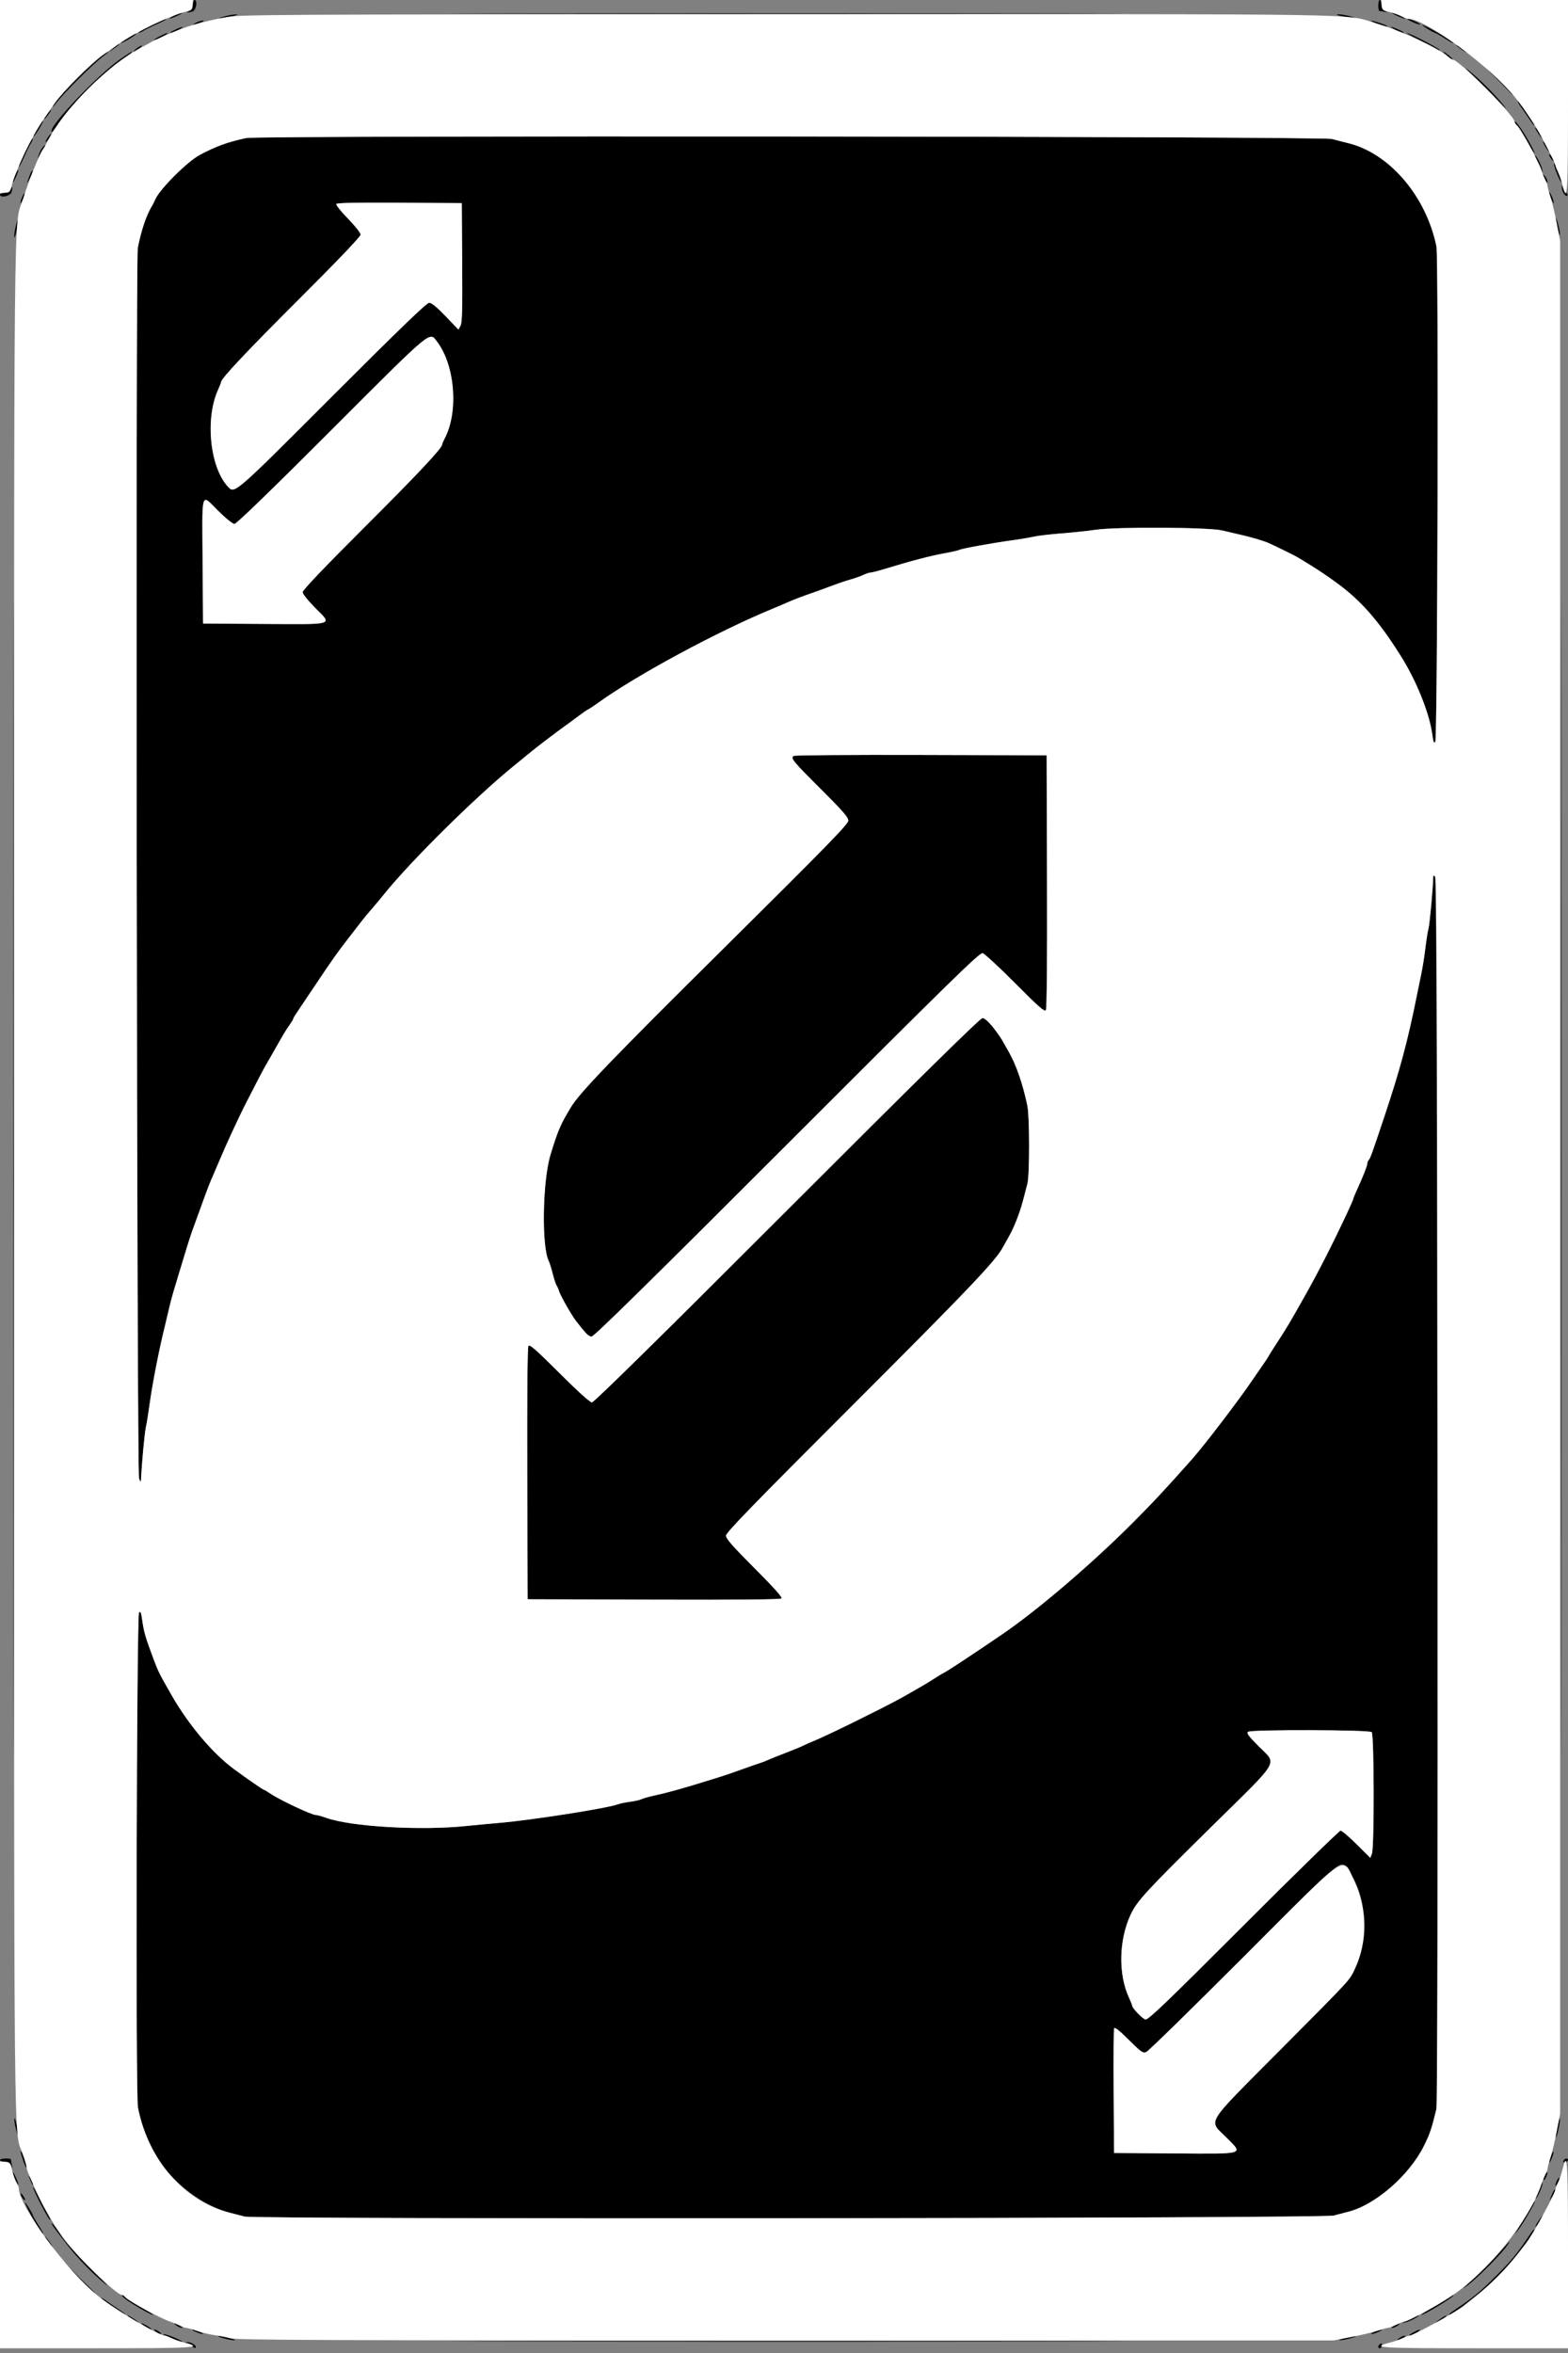 <svg id="svg" xmlns="http://www.w3.org/2000/svg" xmlns:xlink="http://www.w3.org/1999/xlink" width="400" height="600"
     viewBox="0 0 400 600" version="1.1">
    <rect x="0" y="0" width="400" height="600" fill="#808080" stroke="none"/>
    <g id="svgg">
        <path id="path0"
              d="M49.200 1.213 C 49.200 2.097,48.956 2.524,48.300 2.788 C 47.265 3.204,47.769 3.305,49.100 2.948 C 50.034 2.697,50.492 0.000,49.600 0.000 C 49.380 0.000,49.200 0.546,49.200 1.213 M351.600 1.400 C 351.600 2.170,351.735 2.802,351.900 2.805 C 352.065 2.808,352.650 2.904,353.200 3.017 C 354.167 3.216,354.171 3.210,353.300 2.824 C 352.652 2.537,352.400 2.086,352.400 1.213 C 352.400 0.546,352.220 0.000,352.000 0.000 C 351.780 0.000,351.600 0.630,351.600 1.400 M44.400 4.000 C 42.565 5.005,43.050 5.010,45.256 4.009 C 46.215 3.574,46.730 3.221,46.400 3.226 C 46.070 3.230,45.170 3.578,44.400 4.000 M131.300 3.500 C 169.525 3.556,232.075 3.556,270.300 3.500 C 308.525 3.444,277.250 3.398,200.800 3.398 C 124.350 3.398,93.075 3.444,131.300 3.500 M356.344 4.009 C 357.303 4.444,358.203 4.792,358.344 4.783 C 358.849 4.750,355.787 3.233,355.200 3.226 C 354.870 3.221,355.385 3.574,356.344 4.009 M57.200 4.200 C 54.827 4.887,55.963 4.892,59.000 4.208 C 60.452 3.881,60.926 3.669,60.200 3.673 C 59.540 3.676,58.190 3.913,57.200 4.200 M342.600 4.208 C 345.740 4.915,347.166 4.903,344.600 4.191 C 343.500 3.885,342.060 3.642,341.400 3.651 C 340.618 3.662,341.036 3.856,342.600 4.208 M38.489 6.475 C 36.668 7.375,35.267 8.200,35.376 8.310 C 35.486 8.419,35.986 8.240,36.488 7.913 C 36.989 7.585,38.660 6.756,40.200 6.070 C 41.740 5.385,42.730 4.828,42.400 4.832 C 42.070 4.836,40.310 5.575,38.489 6.475 M360.360 5.616 C 361.327 6.055,362.189 6.345,362.274 6.259 C 362.490 6.044,359.799 4.798,359.140 4.809 C 358.843 4.814,359.392 5.177,360.360 5.616 M50.000 5.800 C 48.722 6.530,48.996 6.534,51.000 5.812 C 51.880 5.495,52.240 5.234,51.800 5.232 C 51.360 5.230,50.550 5.486,50.000 5.800 M351.200 6.000 C 352.190 6.415,353.360 6.759,353.800 6.765 C 354.240 6.770,353.610 6.426,352.400 6.000 C 349.594 5.013,348.848 5.013,351.200 6.000 M364.200 7.390 C 365.080 7.932,365.932 8.381,366.092 8.388 C 366.253 8.394,367.378 9.036,368.592 9.812 C 369.807 10.589,370.800 11.131,370.800 11.017 C 370.800 10.569,363.606 6.396,362.844 6.402 C 362.710 6.403,363.320 6.848,364.200 7.390 M44.600 7.622 C 43.720 8.038,43.270 8.376,43.600 8.373 C 43.930 8.369,44.830 8.022,45.600 7.600 C 47.396 6.617,46.692 6.632,44.600 7.622 M356.000 7.600 C 356.770 8.022,357.670 8.370,358.000 8.374 C 358.330 8.379,357.815 8.026,356.856 7.591 C 354.650 6.590,354.165 6.595,356.000 7.600 M32.700 9.608 C 31.655 10.265,30.800 10.878,30.800 10.973 C 30.800 11.239,34.364 9.182,34.620 8.768 C 34.956 8.225,34.783 8.300,32.700 9.608 M40.400 9.450 C 39.410 9.994,39.038 10.318,39.572 10.169 C 40.647 9.872,43.236 8.386,42.600 8.432 C 42.380 8.448,41.390 8.906,40.400 9.450 M361.354 9.818 C 362.868 10.571,364.938 11.663,365.954 12.244 C 366.969 12.826,367.530 13.023,367.200 12.682 C 366.566 12.027,359.483 8.383,358.926 8.425 C 358.747 8.438,359.839 9.065,361.354 9.818 M28.922 12.229 L 27.800 13.258 29.100 12.354 C 29.815 11.857,30.400 11.393,30.400 11.325 C 30.400 11.009,29.958 11.280,28.922 12.229 M372.000 11.985 C 372.550 12.446,373.360 13.010,373.800 13.238 C 374.346 13.522,374.282 13.387,373.600 12.815 C 373.050 12.354,372.240 11.790,371.800 11.562 C 371.254 11.278,371.318 11.413,372.000 11.985 M34.800 12.400 C 34.250 12.830,33.952 13.186,34.137 13.191 C 34.322 13.196,34.931 12.840,35.491 12.400 C 36.050 11.960,36.349 11.604,36.154 11.609 C 35.959 11.614,35.350 11.970,34.800 12.400 M26.150 14.100 C 22.085 17.134,14.595 24.796,13.539 27.000 C 13.328 27.440,13.568 27.260,14.072 26.600 C 16.375 23.583,23.736 16.263,26.618 14.122 C 27.268 13.639,27.700 13.234,27.578 13.222 C 27.455 13.210,26.813 13.605,26.150 14.100 M30.800 14.991 C 24.740 19.155,11.178 33.600,13.329 33.600 C 13.425 33.600,14.377 32.295,15.444 30.700 C 16.511 29.105,19.728 25.456,22.592 22.592 C 25.456 19.728,29.105 16.511,30.700 15.444 C 33.207 13.767,33.925 13.192,33.500 13.202 C 33.445 13.204,32.230 14.009,30.800 14.991 M369.127 14.200 C 369.781 14.750,370.438 15.200,370.588 15.200 C 370.739 15.200,370.327 14.750,369.673 14.200 C 369.019 13.650,368.362 13.200,368.212 13.200 C 368.061 13.200,368.473 13.650,369.127 14.200 M379.122 17.447 C 380.543 18.793,382.807 21.057,384.153 22.478 C 385.499 23.899,386.241 24.598,385.803 24.031 C 384.771 22.695,378.905 16.829,377.569 15.797 C 377.002 15.359,377.701 16.101,379.122 17.447 M375.883 19.352 C 377.689 21.047,380.553 23.911,382.248 25.717 C 384.175 27.770,384.669 28.184,383.565 26.823 C 381.309 24.042,377.558 20.291,374.777 18.035 C 373.416 16.931,373.830 17.425,375.883 19.352 M388.003 27.270 C 388.677 28.221,389.675 29.675,390.220 30.500 C 390.764 31.325,391.300 32.000,391.411 32.000 C 391.521 32.000,391.159 31.325,390.605 30.500 C 390.051 29.675,389.156 28.340,388.615 27.534 C 388.075 26.727,387.440 25.948,387.205 25.803 C 386.970 25.658,387.329 26.318,388.003 27.270 M12.323 28.700 C 11.618 29.521,11.090 30.400,11.301 30.400 C 11.383 30.400,11.849 29.860,12.337 29.200 C 13.301 27.896,13.292 27.572,12.323 28.700 M9.877 32.300 C 8.298 34.838,8.246 34.942,8.706 34.658 C 9.158 34.379,11.264 30.800,10.977 30.800 C 10.885 30.800,10.390 31.475,9.877 32.300 M386.400 31.120 C 386.400 31.330,386.662 31.720,386.982 31.985 C 387.303 32.251,388.414 33.982,389.452 35.831 C 390.490 37.681,391.403 39.130,391.481 39.052 C 391.559 38.975,390.872 37.581,389.954 35.956 C 388.262 32.957,386.400 30.424,386.400 31.120 M391.600 32.544 C 391.600 32.708,392.050 33.505,392.600 34.314 C 393.150 35.123,393.600 35.599,393.600 35.371 C 393.600 35.142,393.150 34.345,392.600 33.600 C 392.050 32.855,391.600 32.379,391.600 32.544 M12.254 34.973 C 11.319 36.400,11.446 36.704,12.446 35.433 C 12.911 34.842,13.205 34.272,13.100 34.166 C 12.995 34.061,12.614 34.424,12.254 34.973 M62.800 35.197 C 57.999 36.244,55.190 37.262,51.000 39.478 C 47.823 41.157,40.732 48.225,39.622 50.818 C 39.391 51.358,39.036 52.070,38.833 52.400 C 37.349 54.812,36.059 58.605,35.149 63.231 C 34.581 66.118,34.899 375.505,35.472 377.000 C 35.817 377.902,35.940 378.001,35.967 377.400 C 36.142 373.420,36.878 365.443,37.202 364.000 C 37.424 363.010,37.862 360.310,38.174 358.000 C 38.864 352.902,40.613 343.978,42.054 338.200 C 42.274 337.320,42.715 335.443,43.035 334.029 C 43.355 332.615,43.869 330.635,44.178 329.629 C 44.486 328.623,45.112 326.540,45.568 325.000 C 47.012 320.133,48.471 315.449,48.994 314.000 C 52.342 304.718,53.282 302.183,53.811 301.000 C 54.106 300.340,54.916 298.450,55.610 296.800 C 57.722 291.778,60.801 285.103,62.805 281.200 C 63.426 279.990,64.674 277.560,65.578 275.800 C 66.482 274.040,67.391 272.330,67.598 272.000 C 67.804 271.670,68.889 269.780,70.008 267.800 C 72.591 263.229,72.809 262.867,73.899 261.327 C 74.395 260.626,74.800 259.944,74.800 259.810 C 74.800 259.677,75.134 259.080,75.543 258.484 C 75.951 257.888,78.031 254.790,80.165 251.600 C 84.872 244.564,85.970 243.009,88.944 239.178 C 90.214 237.540,91.737 235.572,92.327 234.804 C 92.917 234.037,94.038 232.687,94.817 231.804 C 95.597 230.922,97.029 229.210,98.001 228.000 C 104.709 219.646,121.147 203.384,130.954 195.400 C 133.116 193.640,135.271 191.882,135.742 191.493 C 137.185 190.305,142.505 186.267,144.200 185.075 C 145.080 184.456,146.610 183.330,147.600 182.574 C 148.590 181.818,149.670 181.075,150.000 180.923 C 150.330 180.770,151.489 180.005,152.575 179.223 C 162.440 172.118,183.140 160.964,197.200 155.177 C 198.410 154.679,200.120 153.951,201.000 153.559 C 202.550 152.868,204.480 152.139,207.800 150.987 C 208.680 150.682,210.660 149.956,212.200 149.375 C 213.740 148.793,215.900 148.064,217.000 147.756 C 218.100 147.447,219.567 146.926,220.260 146.597 C 220.954 146.269,221.764 146.003,222.060 146.006 C 222.357 146.009,223.813 145.643,225.296 145.193 C 232.985 142.859,237.172 141.769,241.507 140.973 C 243.105 140.679,244.588 140.331,244.802 140.199 C 245.303 139.889,253.056 138.484,258.200 137.771 C 260.400 137.466,262.924 137.041,263.808 136.826 C 264.692 136.611,267.842 136.245,270.808 136.012 C 273.774 135.779,277.640 135.370,279.400 135.101 C 284.628 134.304,308.277 134.427,311.800 135.270 C 313.340 135.638,315.410 136.122,316.400 136.346 C 319.349 137.013,322.520 137.959,323.800 138.552 C 326.554 139.828,330.254 141.651,331.000 142.099 C 344.772 150.375,349.726 155.119,357.424 167.400 C 361.433 173.795,364.741 182.128,365.418 187.537 C 365.619 189.141,365.800 189.560,366.143 189.217 C 366.726 188.634,367.013 65.651,366.437 62.834 C 363.805 49.960,354.387 38.991,343.797 36.467 C 342.919 36.258,341.127 35.797,339.816 35.443 C 337.239 34.748,65.966 34.507,62.800 35.197 M6.455 38.580 C 5.545 40.452,4.805 42.212,4.812 42.492 C 4.819 42.771,5.385 41.740,6.070 40.200 C 6.756 38.660,7.585 36.989,7.913 36.488 C 8.240 35.986,8.419 35.486,8.309 35.376 C 8.200 35.267,7.366 36.709,6.455 38.580 M393.603 36.090 C 393.601 36.250,393.959 36.970,394.399 37.690 C 394.838 38.411,395.196 38.820,395.196 38.600 C 395.195 38.380,394.837 37.660,394.400 37.000 C 393.963 36.340,393.604 35.931,393.603 36.090 M10.758 37.739 C 10.405 38.213,10.002 39.050,9.862 39.600 L 9.608 40.600 10.104 39.558 C 10.377 38.985,10.851 38.216,11.157 37.849 C 11.463 37.481,11.643 37.113,11.557 37.030 C 11.471 36.946,11.111 37.266,10.758 37.739 M395.200 39.447 C 395.200 39.667,395.464 40.196,395.787 40.624 C 396.110 41.051,396.375 41.220,396.375 41.000 C 396.375 40.780,396.110 40.251,395.787 39.824 C 395.464 39.396,395.200 39.227,395.200 39.447 M391.601 39.811 C 391.601 40.037,391.844 40.577,392.142 41.011 C 392.439 41.445,392.891 42.340,393.144 43.000 C 393.593 44.169,393.599 44.171,393.394 43.095 C 393.176 41.957,391.604 39.077,391.601 39.811 M396.448 42.000 C 396.439 42.330,396.868 43.590,397.400 44.800 C 397.932 46.010,398.375 46.765,398.384 46.478 C 398.393 46.191,398.063 45.201,397.652 44.278 C 397.240 43.355,396.804 42.330,396.683 42.000 C 396.488 41.467,396.461 41.467,396.448 42.000 M3.872 44.619 C 3.502 45.393,3.204 46.246,3.209 46.514 C 3.214 46.781,3.577 46.208,4.016 45.240 C 4.967 43.144,4.839 42.591,3.872 44.619 M7.593 44.672 C 6.693 47.007,6.695 47.129,7.607 45.472 C 8.070 44.631,8.388 43.764,8.315 43.544 C 8.241 43.324,7.916 43.831,7.593 44.672 M393.600 44.478 C 393.600 44.605,393.869 45.224,394.198 45.854 C 394.526 46.484,394.790 46.730,394.785 46.400 C 394.779 46.070,394.510 45.451,394.187 45.024 C 393.864 44.596,393.600 44.351,393.600 44.478 M398.446 47.824 C 398.391 48.810,399.409 50.325,399.838 49.895 C 400.005 49.728,399.855 49.369,399.505 49.096 C 399.154 48.823,398.783 48.240,398.680 47.800 C 398.498 47.020,398.492 47.021,398.446 47.824 M2.688 48.384 C 2.532 48.983,2.147 49.200,1.237 49.200 C 0.557 49.200,0.000 49.380,0.000 49.600 C 0.000 50.603,2.710 50.014,2.976 48.953 C 3.121 48.377,3.163 47.830,3.070 47.737 C 2.978 47.644,2.806 47.935,2.688 48.384 M395.216 49.054 C 395.207 49.304,395.463 50.114,395.784 50.854 C 396.106 51.594,396.376 51.996,396.384 51.746 C 396.393 51.496,396.137 50.686,395.816 49.946 C 395.494 49.206,395.224 48.804,395.216 49.054 M5.665 50.217 C 5.409 50.778,5.207 51.454,5.216 51.719 C 5.224 51.983,5.497 51.588,5.822 50.839 C 6.505 49.265,6.361 48.690,5.665 50.217 M117.905 66.915 C 117.987 78.820,117.898 82.244,117.482 83.038 L 116.954 84.045 113.668 80.623 C 111.468 78.331,110.087 77.200,109.490 77.200 C 108.843 77.200,101.986 83.812,84.600 101.200 C 59.686 126.117,59.866 125.960,58.155 124.114 C 53.535 119.129,52.277 106.713,55.647 99.356 C 56.061 98.452,56.400 97.583,56.400 97.425 C 56.400 96.542,62.843 89.698,76.569 76.002 C 86.264 66.327,92.000 60.316,92.000 59.829 C 92.000 59.400,90.558 57.577,88.767 55.742 C 86.989 53.921,85.651 52.241,85.793 52.011 C 85.969 51.726,91.170 51.625,101.926 51.695 L 117.800 51.800 117.905 66.915 M396.853 55.600 C 396.842 55.930,397.081 57.190,397.383 58.400 C 397.685 59.610,397.944 60.240,397.958 59.800 C 397.973 59.360,397.734 58.100,397.428 57.000 C 397.122 55.900,396.863 55.270,396.853 55.600 M4.091 57.377 C 3.821 58.386,3.614 59.704,3.632 60.306 C 3.649 60.908,3.918 60.230,4.229 58.800 C 4.896 55.737,4.798 54.733,4.091 57.377 M398.199 300.200 C 398.199 431.760,398.244 485.640,398.300 419.933 C 398.356 354.226,398.356 246.586,398.300 180.733 C 398.244 114.880,398.199 168.640,398.199 300.200 M3.399 300.200 C 3.399 431.320,3.444 485.020,3.500 419.533 C 3.556 354.046,3.556 246.766,3.500 181.133 C 3.444 115.500,3.399 169.080,3.399 300.200 M111.477 87.100 C 116.081 93.133,117.023 105.005,113.438 111.800 C 113.090 112.460,112.804 113.149,112.802 113.331 C 112.796 114.264,106.571 120.889,92.631 134.798 C 82.682 144.726,77.200 150.478,77.200 150.990 C 77.200 151.449,78.591 153.183,80.500 155.104 C 84.826 159.457,85.643 159.212,67.200 159.097 L 51.800 159.000 51.689 143.800 C 51.548 124.584,51.200 125.821,55.532 130.133 C 57.562 132.153,59.347 133.600,59.809 133.600 C 60.325 133.600,69.002 125.200,84.600 109.600 C 110.541 83.656,109.509 84.520,111.477 87.100 M202.459 192.754 C 201.592 193.305,202.246 194.099,209.574 201.396 C 215.003 206.800,216.400 208.409,216.400 209.258 C 216.400 210.140,210.866 215.807,184.368 242.062 C 156.389 269.783,147.963 278.535,145.716 282.209 C 143.024 286.610,142.347 288.175,140.445 294.400 C 138.383 301.148,138.115 317.988,140.012 321.609 C 140.187 321.944,140.633 323.384,141.001 324.809 C 141.370 326.234,141.813 327.580,141.987 327.800 C 142.160 328.020,142.437 328.650,142.602 329.200 C 142.959 330.392,145.782 335.356,146.964 336.871 C 149.633 340.292,150.148 340.800,150.942 340.800 C 151.548 340.799,166.190 326.411,200.788 291.814 C 242.521 250.084,249.908 242.862,250.668 243.053 C 251.158 243.176,254.899 246.634,258.981 250.738 C 264.947 256.737,266.480 258.082,266.797 257.600 C 267.049 257.216,267.156 245.429,267.095 224.800 L 267.000 192.600 235.000 192.505 C 217.400 192.452,202.756 192.564,202.459 192.754 M365.599 223.820 C 365.596 226.107,364.724 235.596,364.406 236.800 C 364.202 237.570,363.844 239.820,363.611 241.800 C 363.377 243.780,362.921 246.660,362.598 248.200 C 362.274 249.740,361.720 252.440,361.366 254.200 C 359.078 265.594,357.143 272.779,353.127 284.800 C 349.970 294.247,349.566 295.369,349.168 295.780 C 348.966 295.989,348.800 296.416,348.800 296.730 C 348.800 297.277,347.566 300.367,345.960 303.844 C 345.542 304.748,345.200 305.607,345.200 305.752 C 345.200 305.897,344.461 307.588,343.558 309.508 C 339.581 317.962,336.351 324.281,332.674 330.800 C 328.710 337.829,328.262 338.578,325.370 343.000 C 324.506 344.320,323.730 345.566,323.644 345.768 C 323.558 345.970,322.970 346.870,322.337 347.768 C 321.704 348.666,320.517 350.390,319.700 351.600 C 316.125 356.894,307.245 368.533,303.981 372.200 C 297.027 380.016,294.162 383.087,289.024 388.237 C 278.597 398.686,264.699 410.568,255.800 416.642 C 249.335 421.053,242.035 425.887,241.200 426.308 C 240.650 426.586,239.390 427.339,238.400 427.982 C 237.410 428.624,236.150 429.402,235.600 429.710 C 235.050 430.018,233.880 430.689,233.000 431.203 C 229.316 433.352,227.805 434.145,219.800 438.139 C 215.180 440.444,210.050 442.893,208.400 443.581 C 206.750 444.269,205.098 444.998,204.729 445.201 C 204.360 445.404,202.380 446.214,200.329 447.001 C 198.278 447.788,196.240 448.607,195.800 448.822 C 195.360 449.036,194.460 449.382,193.800 449.589 C 193.140 449.796,191.070 450.519,189.200 451.196 C 187.330 451.873,184.990 452.677,184.000 452.984 C 183.010 453.290,180.940 453.933,179.400 454.412 C 174.240 456.017,169.822 457.238,167.085 457.815 C 165.592 458.130,164.048 458.560,163.654 458.771 C 163.260 458.982,161.962 459.280,160.769 459.434 C 159.576 459.588,158.150 459.883,157.600 460.090 C 154.938 461.093,135.729 464.105,127.400 464.826 C 124.540 465.074,120.760 465.428,119.000 465.613 C 107.418 466.832,89.627 465.808,83.264 463.556 C 82.090 463.140,80.857 462.800,80.525 462.800 C 79.484 462.800,71.359 458.975,69.000 457.374 C 68.211 456.838,67.472 456.400,67.359 456.400 C 67.133 456.400,62.995 453.547,59.681 451.107 C 54.263 447.117,48.110 439.828,43.772 432.258 C 40.716 426.926,40.337 426.170,39.229 423.200 C 37.008 417.248,36.703 416.183,36.209 412.652 C 36.001 411.164,35.826 410.814,35.468 411.172 C 34.849 411.791,34.577 534.291,35.188 537.370 C 36.455 543.752,38.570 548.676,41.731 552.600 C 46.387 558.381,52.755 562.747,58.742 564.264 C 59.984 564.578,61.630 565.003,62.400 565.208 C 65.186 565.950,337.447 565.704,340.216 564.957 C 341.527 564.603,343.157 564.179,343.837 564.013 C 350.742 562.335,359.440 554.807,363.234 547.228 C 364.738 544.223,365.211 542.827,366.428 537.800 C 367.059 535.195,366.734 224.174,366.100 223.540 C 365.700 223.140,365.600 223.196,365.599 223.820 M200.800 308.600 C 168.533 340.868,151.529 357.600,151.004 357.600 C 150.504 357.600,147.411 354.808,142.694 350.100 C 136.684 344.102,135.102 342.720,134.795 343.200 C 134.554 343.575,134.445 355.809,134.505 375.800 L 134.600 407.800 166.778 407.902 C 188.373 407.971,199.090 407.870,199.366 407.594 C 199.646 407.314,197.469 404.875,192.488 399.888 C 186.938 394.332,185.200 392.354,185.200 391.595 C 185.200 390.807,191.957 383.847,217.425 358.399 C 246.814 329.033,253.821 321.686,255.759 318.200 C 256.126 317.540,256.881 316.190,257.437 315.200 C 258.779 312.809,260.184 309.192,261.010 306.000 C 261.380 304.570,261.871 302.680,262.102 301.800 C 262.668 299.638,262.661 284.757,262.092 282.000 C 260.974 276.584,259.300 271.685,257.443 268.400 C 256.884 267.410,256.124 266.060,255.755 265.400 C 254.304 262.803,251.479 259.600,250.640 259.600 C 250.056 259.600,234.814 274.585,200.800 308.600 M349.920 441.680 C 350.550 442.310,350.608 471.002,349.982 472.648 L 349.564 473.747 346.074 470.274 C 344.155 468.363,342.317 466.800,341.990 466.800 C 341.663 466.800,330.508 477.688,317.201 490.996 C 297.503 510.695,292.856 515.148,292.203 514.956 C 291.379 514.713,288.842 512.083,288.815 511.444 C 288.807 511.248,288.455 510.348,288.033 509.444 C 285.234 503.446,285.399 494.717,288.436 488.200 C 290.042 484.754,292.423 482.169,309.300 465.553 C 326.907 448.218,325.834 450.060,321.100 445.296 C 318.433 442.612,317.915 441.902,318.400 441.594 C 319.338 440.997,349.319 441.079,349.920 441.680 M343.703 476.524 C 348.495 482.490,349.382 494.103,345.650 502.000 C 344.198 505.073,345.141 504.048,326.600 522.705 C 307.009 542.418,308.243 540.420,312.818 545.018 C 317.237 549.460,317.984 549.234,299.317 549.105 L 284.200 549.000 284.095 533.401 C 284.038 524.821,284.090 517.543,284.212 517.226 C 284.366 516.823,285.489 517.700,287.943 520.143 C 291.137 523.323,291.540 523.601,292.426 523.244 C 292.962 523.028,304.110 512.131,317.200 499.029 C 342.954 473.251,341.836 474.200,343.703 476.524 M3.652 540.400 C 3.643 540.950,3.885 542.300,4.191 543.400 C 4.911 545.996,4.934 544.472,4.217 541.600 C 3.915 540.390,3.661 539.850,3.652 540.400 M397.253 542.453 C 396.977 543.790,396.827 544.960,396.919 545.052 C 397.011 545.144,397.318 544.131,397.600 542.800 C 397.882 541.469,398.033 540.300,397.935 540.201 C 397.836 540.103,397.530 541.116,397.253 542.453 M5.235 548.600 C 5.230 548.820,5.574 549.990,6.000 551.200 C 6.426 552.410,6.770 553.040,6.765 552.600 C 6.755 551.791,5.253 547.860,5.235 548.600 M395.691 549.700 C 395.010 551.584,395.104 552.094,395.826 550.430 C 396.153 549.677,396.366 548.899,396.301 548.702 C 396.235 548.505,395.960 548.954,395.691 549.700 M0.000 550.800 C 0.000 551.020,0.546 551.200,1.213 551.200 C 2.086 551.200,2.537 551.452,2.824 552.100 C 3.210 552.971,3.216 552.967,3.017 552.000 C 2.904 551.450,2.808 550.865,2.805 550.700 C 2.797 550.243,0.000 550.342,0.000 550.800 M399.067 550.667 C 398.581 551.153,398.790 551.579,399.400 551.345 C 399.730 551.218,400.000 550.954,400.000 550.757 C 400.000 550.338,399.449 550.284,399.067 550.667 M3.209 553.940 C 3.198 554.599,4.444 557.290,4.659 557.074 C 4.745 556.989,4.455 556.127,4.016 555.160 C 3.577 554.192,3.214 553.643,3.209 553.940 M394.104 554.684 C 393.831 555.266,393.682 555.815,393.772 555.905 C 394.012 556.146,394.873 554.418,394.726 553.991 C 394.657 553.790,394.377 554.102,394.104 554.684 M7.524 555.400 C 7.726 555.840,7.992 556.470,8.114 556.800 C 8.307 557.318,8.341 557.315,8.368 556.776 C 8.386 556.434,8.120 555.804,7.778 555.376 C 7.166 554.612,7.162 554.613,7.524 555.400 M397.232 555.939 C 396.995 556.384,396.801 556.984,396.802 557.274 C 396.804 557.563,397.077 557.278,397.410 556.640 C 397.742 556.003,397.936 555.402,397.840 555.306 C 397.743 555.210,397.470 555.495,397.232 555.939 M393.232 556.806 C 393.214 557.139,392.829 558.103,392.376 558.949 C 391.923 559.794,391.622 560.555,391.707 560.640 C 391.997 560.931,393.663 557.188,393.463 556.694 C 393.331 556.367,393.253 556.404,393.232 556.806 M8.425 557.726 C 8.383 558.283,12.027 565.366,12.682 566.000 C 13.023 566.330,12.826 565.769,12.244 564.754 C 11.663 563.738,10.571 561.668,9.818 560.154 C 9.065 558.639,8.438 557.547,8.425 557.726 M396.025 559.283 C 395.715 560.007,395.389 560.780,395.301 561.000 C 395.212 561.220,395.529 560.818,396.005 560.106 C 396.481 559.395,396.807 558.622,396.730 558.389 C 396.652 558.156,396.335 558.558,396.025 559.283 M5.225 559.400 C 5.225 559.620,5.490 560.149,5.813 560.576 C 6.136 561.004,6.400 561.173,6.400 560.953 C 6.400 560.733,6.136 560.204,5.813 559.776 C 5.490 559.349,5.225 559.180,5.225 559.400 M389.468 564.506 C 388.436 566.318,387.301 568.250,386.946 568.800 L 386.302 569.800 387.153 568.800 C 388.231 567.533,391.716 561.582,391.504 561.370 C 391.416 561.283,390.500 562.694,389.468 564.506 M6.402 561.644 C 6.396 562.406,10.569 569.600,11.017 569.600 C 11.131 569.600,10.589 568.607,9.812 567.392 C 9.036 566.178,8.394 565.053,8.388 564.892 C 8.372 564.528,6.405 561.309,6.402 561.644 M392.484 566.299 C 391.288 568.132,391.534 568.365,392.767 566.567 C 393.288 565.805,393.644 565.118,393.558 565.039 C 393.471 564.961,392.988 565.528,392.484 566.299 M13.200 566.972 C 13.200 567.287,13.374 567.528,17.147 572.415 C 19.748 575.784,23.546 579.697,26.823 582.385 C 28.021 583.366,26.943 582.196,24.429 579.785 C 20.368 575.889,18.020 573.194,14.300 568.160 C 13.695 567.341,13.200 566.807,13.200 566.972 M390.306 569.754 C 386.956 574.761,385.708 576.286,381.597 580.397 C 377.486 584.508,375.961 585.756,370.954 589.106 C 369.310 590.205,369.128 590.781,370.753 589.739 C 378.314 584.891,386.091 577.114,390.939 569.553 C 391.981 567.928,391.405 568.110,390.306 569.754 M11.562 570.600 C 11.790 571.040,12.354 571.850,12.815 572.400 C 13.387 573.082,13.522 573.146,13.238 572.600 C 13.010 572.160,12.446 571.350,11.985 570.800 C 11.413 570.118,11.278 570.054,11.562 570.600 M382.976 573.898 C 381.206 575.957,377.080 580.051,373.800 583.003 C 373.002 583.721,373.203 583.635,374.400 582.747 C 376.560 581.144,382.090 575.668,383.939 573.300 C 385.843 570.862,385.293 571.204,382.976 573.898 M15.797 576.369 C 16.829 577.705,22.695 583.571,24.031 584.603 C 24.598 585.041,23.899 584.299,22.478 582.953 C 21.057 581.607,18.793 579.343,17.447 577.922 C 16.101 576.501,15.359 575.802,15.797 576.369 M31.869 586.143 C 33.167 587.225,38.840 590.493,39.052 590.281 C 39.130 590.203,37.681 589.290,35.831 588.252 C 33.982 587.214,32.251 586.103,31.985 585.782 C 31.720 585.462,31.330 585.200,31.120 585.200 C 30.910 585.200,31.247 585.624,31.869 586.143 M369.554 585.931 C 369.029 586.334,367.209 587.447,365.508 588.406 C 363.808 589.365,362.487 590.220,362.573 590.306 C 362.659 590.392,364.140 589.639,365.865 588.633 C 368.938 586.840,371.242 585.227,370.754 585.209 C 370.619 585.204,370.079 585.529,369.554 585.931 M25.803 586.005 C 25.948 586.240,26.727 586.875,27.534 587.415 C 28.340 587.956,29.675 588.851,30.500 589.405 C 31.325 589.959,32.000 590.321,32.000 590.211 C 32.000 590.100,31.325 589.564,30.500 589.020 C 29.675 588.475,28.221 587.477,27.270 586.803 C 26.318 586.129,25.658 585.770,25.803 586.005 M33.600 591.400 C 34.345 591.950,35.142 592.400,35.371 592.400 C 35.599 592.400,35.123 591.950,34.314 591.400 C 33.505 590.850,32.708 590.400,32.544 590.400 C 32.379 590.400,32.855 590.850,33.600 591.400 M360.589 590.942 C 360.155 591.239,359.260 591.691,358.600 591.944 C 357.431 592.393,357.429 592.399,358.505 592.194 C 359.643 591.976,362.523 590.404,361.789 590.401 C 361.563 590.401,361.023 590.644,360.589 590.942 M367.241 591.434 C 366.493 591.965,366.053 592.400,366.263 592.400 C 366.473 592.400,367.255 591.950,368.000 591.400 C 369.735 590.120,369.047 590.151,367.241 591.434 M37.000 593.200 C 37.660 593.637,38.380 593.995,38.600 593.996 C 38.820 593.996,38.411 593.638,37.690 593.199 C 35.992 592.163,35.436 592.164,37.000 593.200 M45.024 592.987 C 45.451 593.310,46.070 593.579,46.400 593.585 C 46.730 593.590,46.484 593.326,45.854 592.998 C 44.395 592.237,44.025 592.232,45.024 592.987 M355.600 593.033 C 355.042 593.343,354.865 593.585,355.200 593.581 C 355.530 593.578,356.149 593.310,356.576 592.987 C 357.539 592.259,356.945 592.287,355.600 593.033 M39.824 594.587 C 40.251 594.910,40.780 595.175,41.000 595.175 C 41.220 595.175,41.051 594.910,40.624 594.587 C 40.196 594.264,39.667 594.000,39.447 594.000 C 39.227 594.000,39.396 594.264,39.824 594.587 M49.946 594.616 C 50.686 594.937,51.496 595.193,51.746 595.184 C 51.996 595.176,51.594 594.906,50.854 594.584 C 50.114 594.263,49.304 594.007,49.054 594.016 C 48.804 594.024,49.206 594.294,49.946 594.616 M350.600 594.614 C 348.985 595.354,349.951 595.355,351.654 594.616 C 352.394 594.294,352.730 594.039,352.400 594.048 C 352.070 594.057,351.260 594.312,350.600 594.614 M360.406 594.823 C 359.640 595.250,359.280 595.599,359.606 595.597 C 359.933 595.596,360.740 595.237,361.400 594.800 C 362.931 593.786,362.238 593.802,360.406 594.823 M42.000 595.483 C 42.330 595.604,43.355 596.040,44.278 596.452 C 45.201 596.863,46.191 597.193,46.478 597.184 C 46.765 597.175,46.010 596.732,44.800 596.200 C 43.590 595.668,42.330 595.239,42.000 595.248 C 41.467 595.261,41.467 595.288,42.000 595.483 M57.000 596.228 C 58.100 596.534,59.360 596.776,59.800 596.765 C 60.240 596.755,59.700 596.496,58.600 596.191 C 57.500 595.885,56.240 595.643,55.800 595.653 C 55.360 595.663,55.900 595.922,57.000 596.228 M343.000 596.209 C 341.900 596.492,341.360 596.737,341.800 596.754 C 342.240 596.771,343.500 596.534,344.600 596.228 C 347.111 595.529,345.709 595.513,343.000 596.209 M356.976 596.187 C 355.966 596.951,356.404 596.959,357.854 596.202 C 358.484 595.874,358.719 595.604,358.376 595.602 C 358.034 595.601,357.404 595.864,356.976 596.187 M130.900 597.100 C 169.345 597.156,232.255 597.156,270.700 597.100 C 309.145 597.044,277.690 596.998,200.800 596.998 C 123.910 596.998,92.455 597.044,130.900 597.100 M47.800 597.480 C 48.240 597.583,48.823 597.954,49.096 598.305 C 49.369 598.655,49.728 598.805,49.895 598.638 C 50.325 598.209,48.810 597.191,47.824 597.246 C 47.021 597.292,47.020 597.298,47.800 597.480 M351.867 597.867 C 351.484 598.249,351.538 598.800,351.957 598.800 C 352.154 598.800,352.418 598.530,352.545 598.200 C 352.779 597.590,352.353 597.381,351.867 597.867 "
              stroke="none" fill="#000000" fill-rule="evenodd"></path>
        
        <path id="path2"
              d="M0.000 24.625 L 0.000 49.251 1.287 49.125 C 2.387 49.018,2.626 48.796,2.923 47.600 C 3.987 43.326,8.120 34.698,11.201 30.324 C 11.868 29.376,13.086 27.613,13.907 26.406 C 15.834 23.574,23.574 15.834,26.406 13.907 C 27.613 13.086,29.376 11.868,30.324 11.201 C 34.698 8.120,43.326 3.987,47.600 2.923 C 48.796 2.626,49.018 2.387,49.125 1.287 L 49.251 0.000 24.625 0.000 L 0.000 0.000 0.000 24.625 M352.475 1.300 C 352.588 2.479,352.769 2.642,354.424 3.050 C 355.426 3.298,356.813 3.793,357.504 4.150 C 358.195 4.508,358.972 4.800,359.232 4.800 C 363.662 4.800,380.321 17.078,386.641 25.000 C 388.297 27.076,388.802 27.788,391.283 31.551 C 392.703 33.704,396.800 41.610,396.800 42.197 C 396.800 42.352,397.086 43.083,397.437 43.821 C 397.787 44.559,398.290 46.014,398.556 47.054 C 399.852 52.137,400.000 49.846,400.000 24.633 L 400.000 0.000 376.175 -0.000 L 352.349 -0.000 352.475 1.300 M57.200 4.471 C 52.589 5.340,48.482 6.459,45.400 7.687 C 42.813 8.718,39.166 10.351,38.400 10.820 C 38.070 11.023,37.260 11.466,36.600 11.805 C 27.641 16.409,16.142 27.877,11.938 36.400 C 11.667 36.950,11.248 37.670,11.007 38.000 C 10.066 39.286,7.254 46.232,6.067 50.200 C 3.355 59.267,3.597 34.732,3.598 300.376 C 3.600 565.635,3.368 541.679,6.017 549.800 C 6.448 551.120,6.800 552.450,6.800 552.756 C 6.800 553.062,7.137 554.052,7.549 554.956 C 7.961 555.860,8.816 557.770,9.449 559.200 C 10.749 562.137,13.423 566.794,15.800 570.259 C 18.697 574.483,29.669 585.200,31.096 585.200 C 31.319 585.200,31.721 585.464,31.989 585.787 C 32.805 586.770,40.939 591.188,43.474 592.024 C 44.246 592.279,45.355 592.737,45.939 593.041 C 46.522 593.346,47.224 593.596,47.498 593.598 C 47.773 593.599,49.033 593.950,50.298 594.378 C 51.564 594.805,53.500 595.276,54.600 595.424 C 55.700 595.571,57.583 595.941,58.784 596.246 C 60.624 596.713,82.959 596.800,200.560 596.800 L 340.152 596.800 344.576 595.952 C 347.009 595.486,350.036 594.766,351.302 594.352 C 352.567 593.939,353.827 593.594,354.102 593.586 C 354.376 593.579,355.320 593.225,356.200 592.800 C 357.080 592.375,357.946 592.021,358.125 592.014 C 359.115 591.972,365.811 588.390,369.991 585.665 C 379.397 579.533,390.147 566.250,393.207 556.979 C 393.471 556.178,393.937 555.045,394.241 554.461 C 394.546 553.878,394.796 553.176,394.798 552.902 C 394.799 552.627,395.139 551.367,395.552 550.102 C 395.966 548.836,396.686 545.809,397.152 543.376 L 398.000 538.952 398.000 300.200 L 398.000 61.448 397.152 57.024 C 396.686 54.591,395.966 51.564,395.552 50.298 C 395.139 49.033,394.799 47.773,394.798 47.498 C 394.796 47.224,394.546 46.522,394.241 45.939 C 393.937 45.355,393.479 44.246,393.224 43.474 C 392.388 40.939,387.970 32.805,386.987 31.989 C 386.664 31.721,386.400 31.318,386.400 31.092 C 386.400 29.528,372.138 15.200,370.581 15.200 C 370.400 15.200,369.880 14.869,369.426 14.464 C 366.945 12.253,357.732 7.961,351.400 6.067 C 342.457 3.392,354.934 3.592,200.400 3.638 C 63.676 3.679,61.331 3.692,57.200 4.471 M339.816 35.443 C 341.127 35.797,342.919 36.258,343.797 36.467 C 354.387 38.991,363.805 49.960,366.437 62.834 C 367.013 65.651,366.726 188.634,366.143 189.217 C 365.800 189.560,365.619 189.141,365.418 187.537 C 364.741 182.128,361.433 173.795,357.424 167.400 C 351.848 158.505,347.140 153.101,341.200 148.779 C 337.608 146.166,335.848 145.013,331.000 142.099 C 330.254 141.651,326.554 139.828,323.800 138.552 C 322.520 137.959,319.349 137.013,316.400 136.346 C 315.410 136.122,313.340 135.638,311.800 135.270 C 308.277 134.427,284.628 134.304,279.400 135.101 C 277.640 135.370,273.774 135.779,270.808 136.012 C 267.842 136.245,264.692 136.611,263.808 136.826 C 262.924 137.041,260.400 137.466,258.200 137.771 C 253.056 138.484,245.303 139.889,244.802 140.199 C 244.588 140.331,243.105 140.679,241.507 140.973 C 237.172 141.769,232.985 142.859,225.296 145.193 C 223.813 145.643,222.357 146.009,222.060 146.006 C 221.764 146.003,220.954 146.269,220.260 146.597 C 219.567 146.926,218.100 147.447,217.000 147.756 C 215.900 148.064,213.740 148.793,212.200 149.375 C 210.660 149.956,208.680 150.682,207.800 150.987 C 204.480 152.139,202.550 152.868,201.000 153.559 C 200.120 153.951,198.410 154.679,197.200 155.177 C 183.140 160.964,162.440 172.118,152.575 179.223 C 151.489 180.005,150.330 180.770,150.000 180.923 C 149.670 181.075,148.590 181.818,147.600 182.574 C 146.610 183.330,145.080 184.456,144.200 185.075 C 142.505 186.267,137.185 190.305,135.742 191.493 C 135.271 191.882,133.116 193.640,130.954 195.400 C 121.147 203.384,104.709 219.646,98.001 228.000 C 97.029 229.210,95.597 230.922,94.817 231.804 C 94.038 232.687,92.917 234.037,92.327 234.804 C 91.737 235.572,90.214 237.540,88.944 239.178 C 85.970 243.009,84.872 244.564,80.165 251.600 C 78.031 254.790,75.951 257.888,75.543 258.484 C 75.134 259.080,74.800 259.677,74.800 259.810 C 74.800 259.944,74.395 260.626,73.899 261.327 C 72.809 262.867,72.591 263.229,70.008 267.800 C 68.889 269.780,67.804 271.670,67.598 272.000 C 67.391 272.330,66.482 274.040,65.578 275.800 C 64.674 277.560,63.426 279.990,62.805 281.200 C 60.801 285.103,57.722 291.778,55.610 296.800 C 54.916 298.450,54.106 300.340,53.811 301.000 C 53.282 302.183,52.342 304.718,48.994 314.000 C 48.471 315.449,47.012 320.133,45.568 325.000 C 45.112 326.540,44.486 328.623,44.178 329.629 C 43.869 330.635,43.355 332.615,43.035 334.029 C 42.715 335.443,42.274 337.320,42.054 338.200 C 40.613 343.978,38.864 352.902,38.174 358.000 C 37.862 360.310,37.424 363.010,37.202 364.000 C 36.878 365.443,36.142 373.420,35.967 377.400 C 35.940 378.001,35.817 377.902,35.472 377.000 C 34.899 375.505,34.581 66.118,35.149 63.231 C 36.059 58.605,37.349 54.812,38.833 52.400 C 39.036 52.070,39.391 51.358,39.622 50.818 C 40.732 48.225,47.823 41.157,51.000 39.478 C 55.190 37.262,57.999 36.244,62.800 35.197 C 65.966 34.507,337.239 34.748,339.816 35.443 M85.793 52.011 C 85.651 52.241,86.989 53.921,88.767 55.742 C 90.558 57.577,92.000 59.400,92.000 59.829 C 92.000 60.316,86.264 66.327,76.569 76.002 C 62.843 89.698,56.400 96.542,56.400 97.425 C 56.400 97.583,56.061 98.452,55.647 99.356 C 52.277 106.713,53.535 119.129,58.155 124.114 C 59.866 125.960,59.686 126.117,84.600 101.200 C 101.986 83.812,108.843 77.200,109.490 77.200 C 110.087 77.200,111.468 78.331,113.668 80.623 L 116.954 84.045 117.482 83.038 C 117.898 82.244,117.987 78.820,117.905 66.915 L 117.800 51.800 101.926 51.695 C 91.170 51.625,85.969 51.726,85.793 52.011 M84.600 109.600 C 69.002 125.200,60.325 133.600,59.809 133.600 C 59.347 133.600,57.562 132.153,55.532 130.133 C 51.200 125.821,51.548 124.584,51.689 143.800 L 51.800 159.000 67.200 159.097 C 85.643 159.212,84.826 159.457,80.500 155.104 C 78.591 153.183,77.200 151.449,77.200 150.990 C 77.200 150.478,82.682 144.726,92.631 134.798 C 106.571 120.889,112.796 114.264,112.802 113.331 C 112.804 113.149,113.090 112.460,113.438 111.800 C 117.023 105.005,116.081 93.133,111.477 87.100 C 109.509 84.520,110.541 83.656,84.600 109.600 M267.095 224.800 C 267.156 245.429,267.049 257.216,266.797 257.600 C 266.480 258.082,264.947 256.737,258.981 250.738 C 254.899 246.634,251.158 243.176,250.668 243.053 C 249.908 242.862,242.521 250.084,200.788 291.814 C 166.190 326.411,151.548 340.799,150.942 340.800 C 150.148 340.800,149.633 340.292,146.964 336.871 C 145.782 335.356,142.959 330.392,142.602 329.200 C 142.437 328.650,142.160 328.020,141.987 327.800 C 141.813 327.580,141.370 326.234,141.001 324.809 C 140.633 323.384,140.187 321.944,140.012 321.609 C 138.115 317.988,138.383 301.148,140.445 294.400 C 142.347 288.175,143.024 286.610,145.716 282.209 C 147.963 278.535,156.389 269.783,184.368 242.062 C 210.866 215.807,216.400 210.140,216.400 209.258 C 216.400 208.409,215.003 206.800,209.574 201.396 C 202.246 194.099,201.592 193.305,202.459 192.754 C 202.756 192.564,217.400 192.452,235.000 192.505 L 267.000 192.600 267.095 224.800 M366.708 380.120 C 366.777 479.829,366.676 536.778,366.428 537.800 C 365.211 542.827,364.738 544.223,363.234 547.228 C 359.440 554.807,350.742 562.335,343.837 564.013 C 343.157 564.179,341.527 564.603,340.216 564.957 C 337.447 565.704,65.186 565.950,62.400 565.208 C 61.630 565.003,59.984 564.578,58.742 564.264 C 47.001 561.290,37.865 550.859,35.188 537.370 C 34.577 534.291,34.849 411.791,35.468 411.172 C 35.826 410.814,36.001 411.164,36.209 412.652 C 36.703 416.183,37.008 417.248,39.229 423.200 C 40.337 426.170,40.716 426.926,43.772 432.258 C 48.110 439.828,54.263 447.117,59.681 451.107 C 62.995 453.547,67.133 456.400,67.359 456.400 C 67.472 456.400,68.211 456.838,69.000 457.374 C 71.359 458.975,79.484 462.800,80.525 462.800 C 80.857 462.800,82.090 463.140,83.264 463.556 C 89.627 465.808,107.418 466.832,119.000 465.613 C 120.760 465.428,124.540 465.074,127.400 464.826 C 135.729 464.105,154.938 461.093,157.600 460.090 C 158.150 459.883,159.576 459.588,160.769 459.434 C 161.962 459.280,163.260 458.982,163.654 458.771 C 164.048 458.560,165.592 458.130,167.085 457.815 C 169.822 457.238,174.240 456.017,179.400 454.412 C 180.940 453.933,183.010 453.290,184.000 452.984 C 184.990 452.677,187.330 451.873,189.200 451.196 C 191.070 450.519,193.140 449.796,193.800 449.589 C 194.460 449.382,195.360 449.036,195.800 448.822 C 196.240 448.607,198.278 447.788,200.329 447.001 C 202.380 446.214,204.360 445.404,204.729 445.201 C 205.098 444.998,206.750 444.269,208.400 443.581 C 210.050 442.893,215.180 440.444,219.800 438.139 C 227.805 434.145,229.316 433.352,233.000 431.203 C 233.880 430.689,235.050 430.018,235.600 429.710 C 236.150 429.402,237.410 428.624,238.400 427.982 C 239.390 427.339,240.650 426.586,241.200 426.308 C 242.035 425.887,249.335 421.053,255.800 416.642 C 264.699 410.568,278.597 398.686,289.024 388.237 C 294.162 383.087,297.027 380.016,303.981 372.200 C 307.245 368.533,316.125 356.894,319.700 351.600 C 320.517 350.390,321.704 348.666,322.337 347.768 C 322.970 346.870,323.558 345.970,323.644 345.768 C 323.730 345.566,324.506 344.320,325.370 343.000 C 328.262 338.578,328.710 337.829,332.674 330.800 C 336.351 324.281,339.581 317.962,343.558 309.508 C 344.461 307.588,345.200 305.897,345.200 305.752 C 345.200 305.607,345.542 304.748,345.960 303.844 C 347.566 300.367,348.800 297.277,348.800 296.730 C 348.800 296.416,348.966 295.989,349.168 295.780 C 349.566 295.369,349.970 294.247,353.127 284.800 C 357.143 272.779,359.078 265.594,361.366 254.200 C 361.720 252.440,362.274 249.740,362.598 248.200 C 362.921 246.660,363.377 243.780,363.611 241.800 C 363.844 239.820,364.202 237.570,364.406 236.800 C 364.724 235.596,365.596 226.107,365.599 223.820 C 365.600 223.196,365.700 223.140,366.100 223.540 C 366.498 223.938,366.622 255.905,366.708 380.120 M253.283 261.900 C 254.274 263.165,255.387 264.740,255.755 265.400 C 256.124 266.060,256.884 267.410,257.443 268.400 C 259.300 271.685,260.974 276.584,262.092 282.000 C 262.661 284.757,262.668 299.638,262.102 301.800 C 261.871 302.680,261.380 304.570,261.010 306.000 C 260.184 309.192,258.779 312.809,257.437 315.200 C 256.881 316.190,256.126 317.540,255.759 318.200 C 253.821 321.686,246.814 329.033,217.425 358.399 C 191.957 383.847,185.200 390.807,185.200 391.595 C 185.200 392.354,186.938 394.332,192.488 399.888 C 197.469 404.875,199.646 407.314,199.366 407.594 C 199.090 407.870,188.373 407.971,166.778 407.902 L 134.600 407.800 134.505 375.800 C 134.445 355.809,134.554 343.575,134.795 343.200 C 135.102 342.720,136.684 344.102,142.694 350.100 C 147.411 354.808,150.504 357.600,151.004 357.600 C 151.529 357.600,168.533 340.868,200.800 308.600 C 234.814 274.585,250.056 259.600,250.640 259.600 C 251.189 259.600,252.108 260.400,253.283 261.900 M318.400 441.594 C 317.915 441.902,318.433 442.612,321.100 445.296 C 325.834 450.060,326.907 448.218,309.300 465.553 C 292.423 482.169,290.042 484.754,288.436 488.200 C 285.399 494.717,285.234 503.446,288.033 509.444 C 288.455 510.348,288.807 511.248,288.815 511.444 C 288.842 512.083,291.379 514.713,292.203 514.956 C 292.856 515.148,297.503 510.695,317.201 490.996 C 330.508 477.688,341.663 466.800,341.990 466.800 C 342.317 466.800,344.155 468.363,346.074 470.274 L 349.564 473.747 349.982 472.648 C 350.608 471.002,350.550 442.310,349.920 441.680 C 349.319 441.079,319.338 440.997,318.400 441.594 M317.200 499.029 C 304.110 512.131,292.962 523.028,292.426 523.244 C 291.540 523.601,291.137 523.323,287.943 520.143 C 285.489 517.700,284.366 516.823,284.212 517.226 C 284.090 517.543,284.038 524.821,284.095 533.401 L 284.200 549.000 299.317 549.105 C 317.984 549.234,317.237 549.460,312.818 545.018 C 308.243 540.420,307.009 542.418,326.600 522.705 C 345.141 504.048,344.198 505.073,345.650 502.000 C 348.889 495.146,348.849 486.772,345.544 479.800 C 342.350 473.062,344.809 471.394,317.200 499.029 M-0.000 574.975 L 0.000 598.800 24.633 598.800 C 49.846 598.800,52.137 598.652,47.054 597.356 C 46.014 597.090,44.559 596.587,43.821 596.237 C 43.083 595.886,42.352 595.600,42.197 595.600 C 40.568 595.600,29.650 589.150,25.000 585.441 C 17.059 579.107,4.800 562.461,4.800 558.013 C 4.800 557.744,4.523 557.046,4.184 556.462 C 3.846 555.878,3.351 554.500,3.084 553.400 C 2.637 551.555,2.500 551.390,1.300 551.275 L -0.000 551.149 -0.000 574.975 M399.007 551.700 C 398.915 551.975,398.648 552.950,398.413 553.867 C 398.179 554.783,397.721 556.043,397.396 556.667 C 397.071 557.290,396.804 557.991,396.802 558.225 C 396.797 559.252,390.932 570.009,389.253 572.073 C 389.017 572.363,387.986 573.680,386.961 575.000 C 384.293 578.436,380.270 582.490,376.800 585.240 C 375.150 586.547,373.563 587.812,373.273 588.049 C 371.370 589.611,360.406 595.606,359.460 595.601 C 359.274 595.601,358.517 595.886,357.779 596.237 C 357.041 596.587,355.586 597.090,354.546 597.356 C 349.484 598.647,351.771 598.800,376.167 598.800 L 400.000 598.800 400.000 575.000 C 400.000 552.957,399.841 549.215,399.007 551.700 "
              stroke="none" fill="#ffffff" fill-rule="evenodd"></path>
    </g>
</svg>
